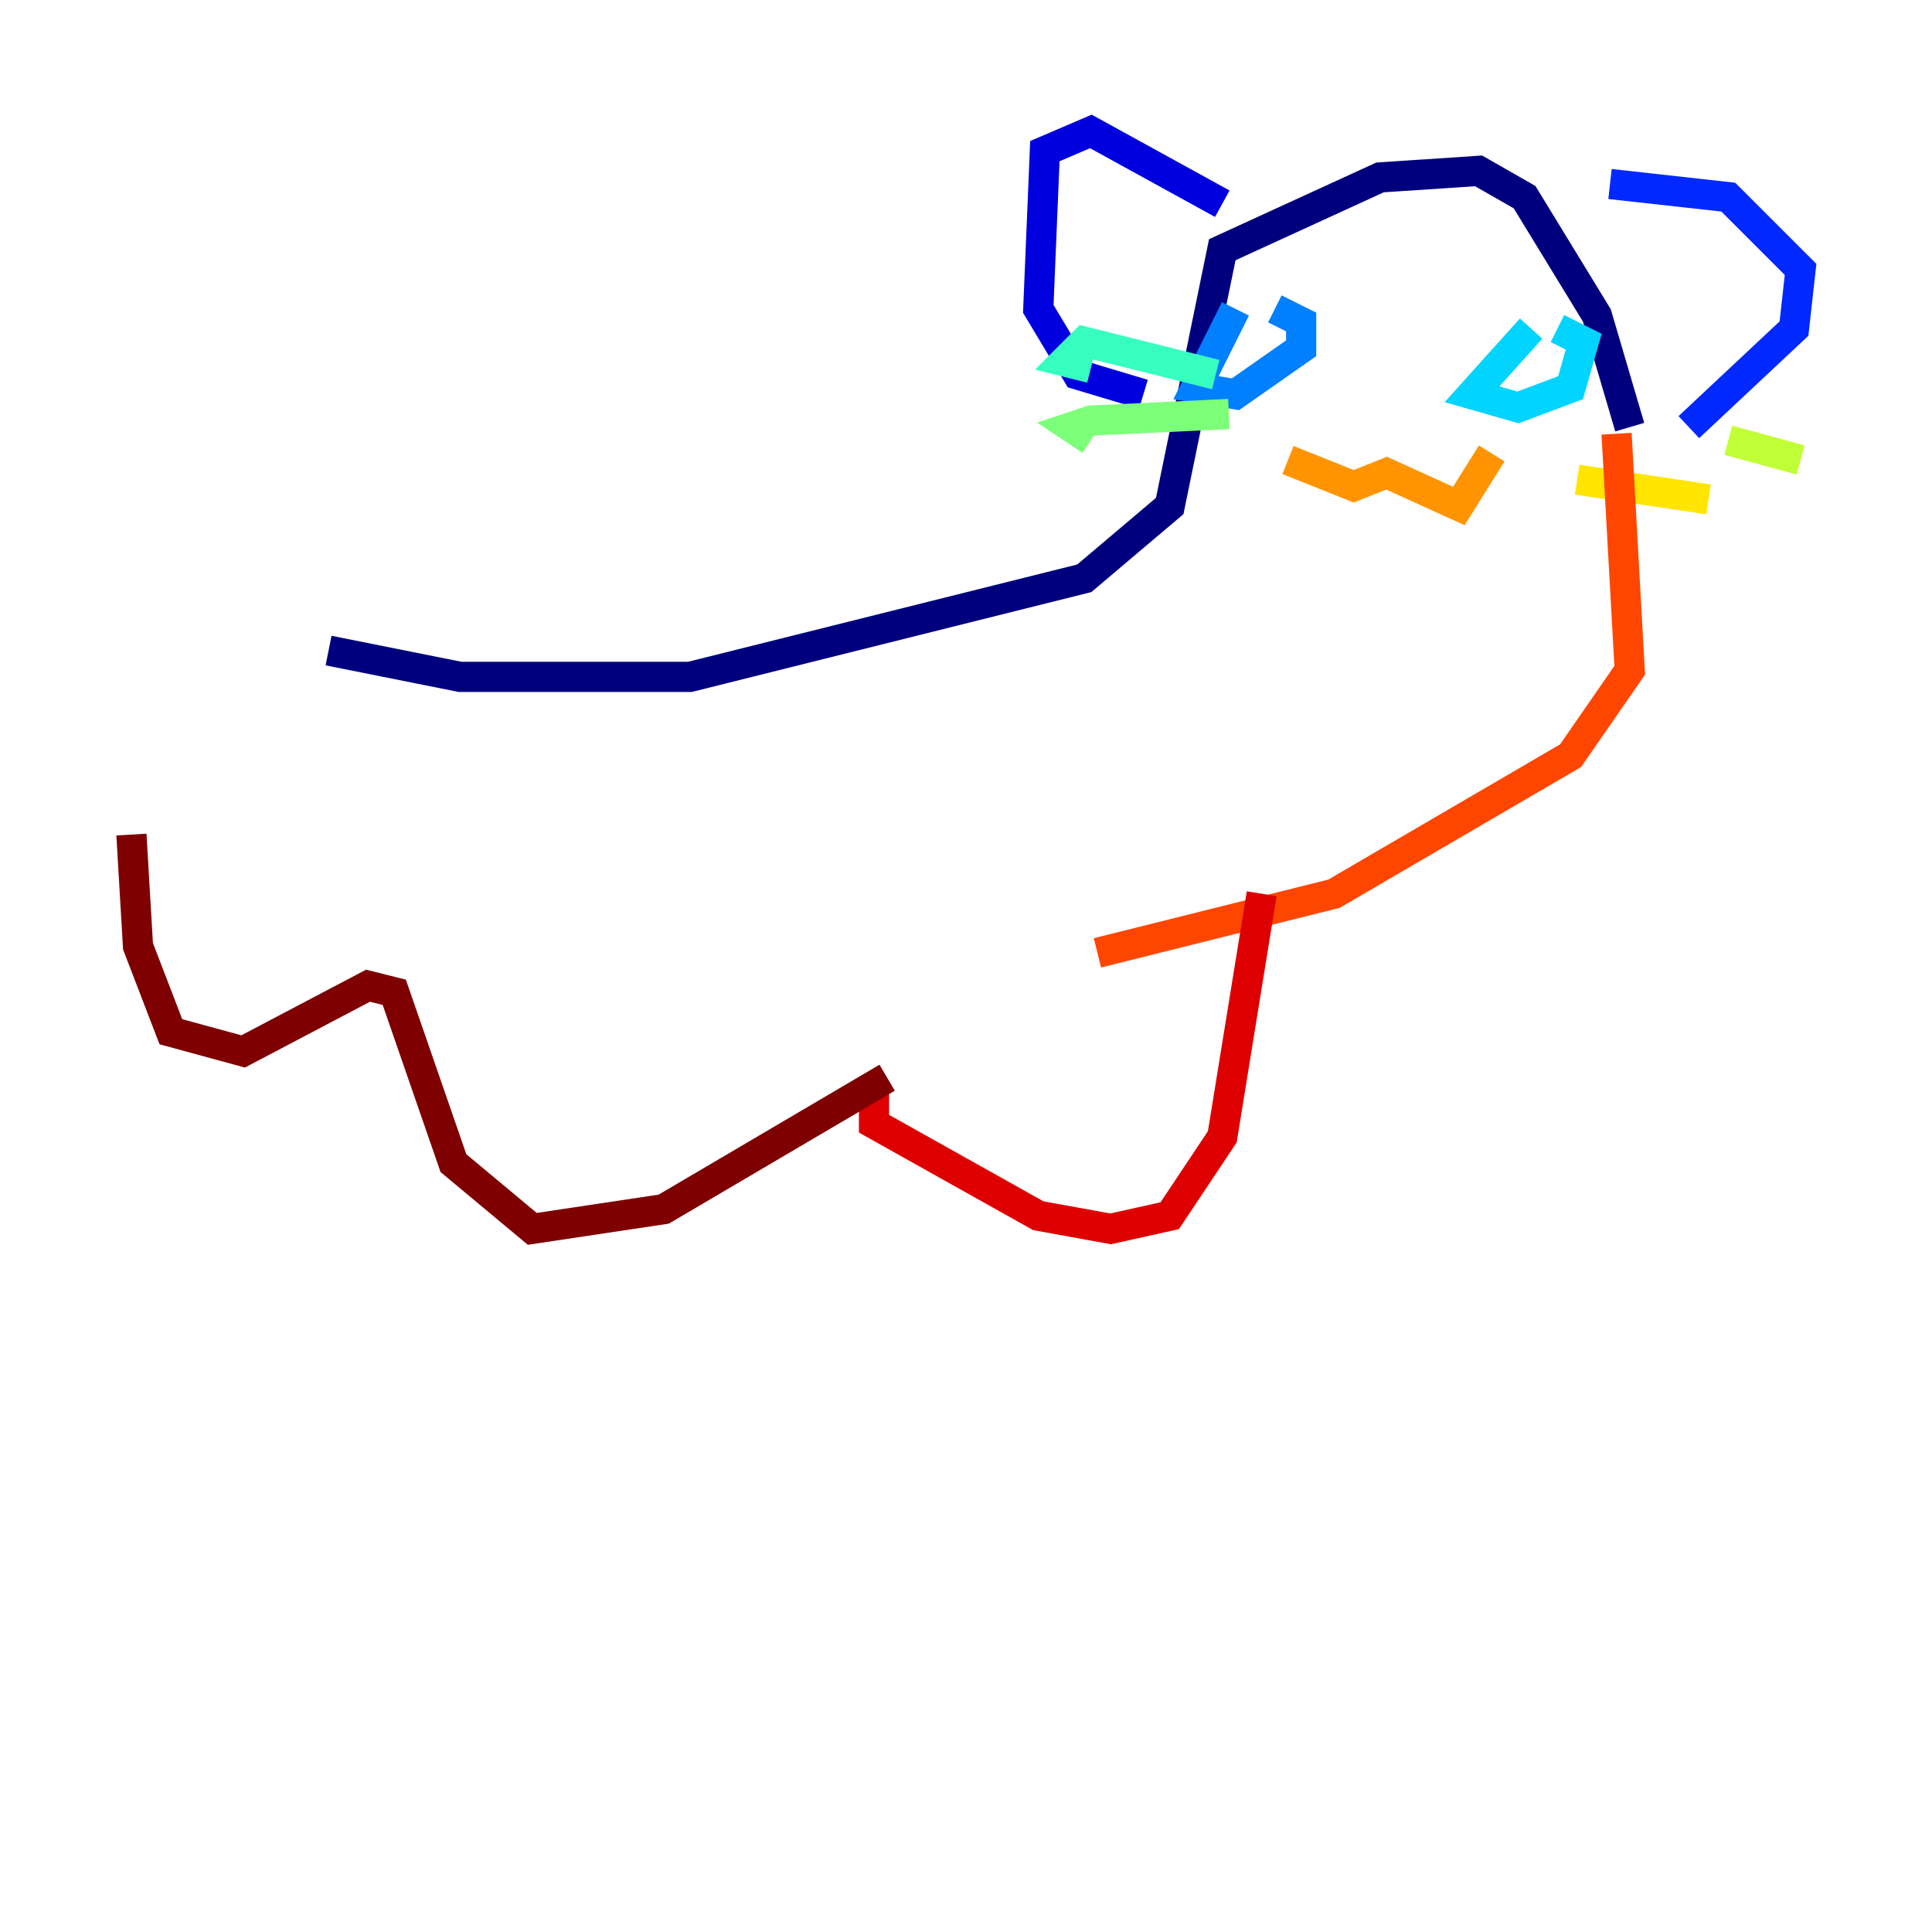 <?xml version="1.0" encoding="utf-8" ?>
<svg baseProfile="tiny" height="128" version="1.2" viewBox="0,0,128,128" width="128" xmlns="http://www.w3.org/2000/svg" xmlns:ev="http://www.w3.org/2001/xml-events" xmlns:xlink="http://www.w3.org/1999/xlink"><defs /><polyline fill="none" points="21.769,43.102 30.476,44.843 45.714,44.843 71.837,38.313 77.497,33.524 80.98,16.544 91.429,11.755 97.959,11.32 101.007,13.061 105.796,20.898 107.973,28.299" stroke="#00007f" stroke-width="2" /><polyline fill="none" points="80.98,13.497 72.272,8.707 69.225,10.014 68.789,20.463 71.401,24.816 75.755,26.122" stroke="#0000de" stroke-width="2" /><polyline fill="none" points="106.667,12.191 114.503,13.061 119.293,17.85 118.857,21.769 111.891,28.299" stroke="#0028ff" stroke-width="2" /><polyline fill="none" points="81.85,20.463 79.238,25.687 81.85,26.122 86.204,23.075 86.204,21.333 84.463,20.463" stroke="#0080ff" stroke-width="2" /><polyline fill="none" points="101.442,21.769 97.524,26.122 100.571,26.993 104.054,25.687 104.925,22.64 103.184,21.769" stroke="#00d4ff" stroke-width="2" /><polyline fill="none" points="80.544,24.816 71.837,22.64 70.531,23.946 72.272,24.381" stroke="#36ffc0" stroke-width="2" /><polyline fill="none" points="81.415,27.429 72.272,27.864 70.966,28.299 72.272,29.17" stroke="#7cff79" stroke-width="2" /><polyline fill="none" points="114.503,29.17 119.293,30.476" stroke="#c0ff36" stroke-width="2" /><polyline fill="none" points="104.49,31.782 113.197,33.088" stroke="#ffe500" stroke-width="2" /><polyline fill="none" points="85.333,30.476 89.687,32.218 91.864,31.347 96.653,33.524 98.83,30.041" stroke="#ff9400" stroke-width="2" /><polyline fill="none" points="107.102,28.735 107.973,44.408 104.054,50.068 88.381,59.211 72.707,63.129" stroke="#ff4600" stroke-width="2" /><polyline fill="none" points="83.592,59.211 80.98,75.32 77.497,80.544 73.578,81.415 68.789,80.544 57.905,74.449 57.905,71.837" stroke="#de0000" stroke-width="2" /><polyline fill="none" points="58.776,71.401 43.973,80.109 35.265,81.415 30.041,77.061 26.122,65.742 24.381,65.306 16.109,69.66 11.32,68.354 9.143,62.694 8.707,55.292" stroke="#7f0000" stroke-width="2" /></svg>